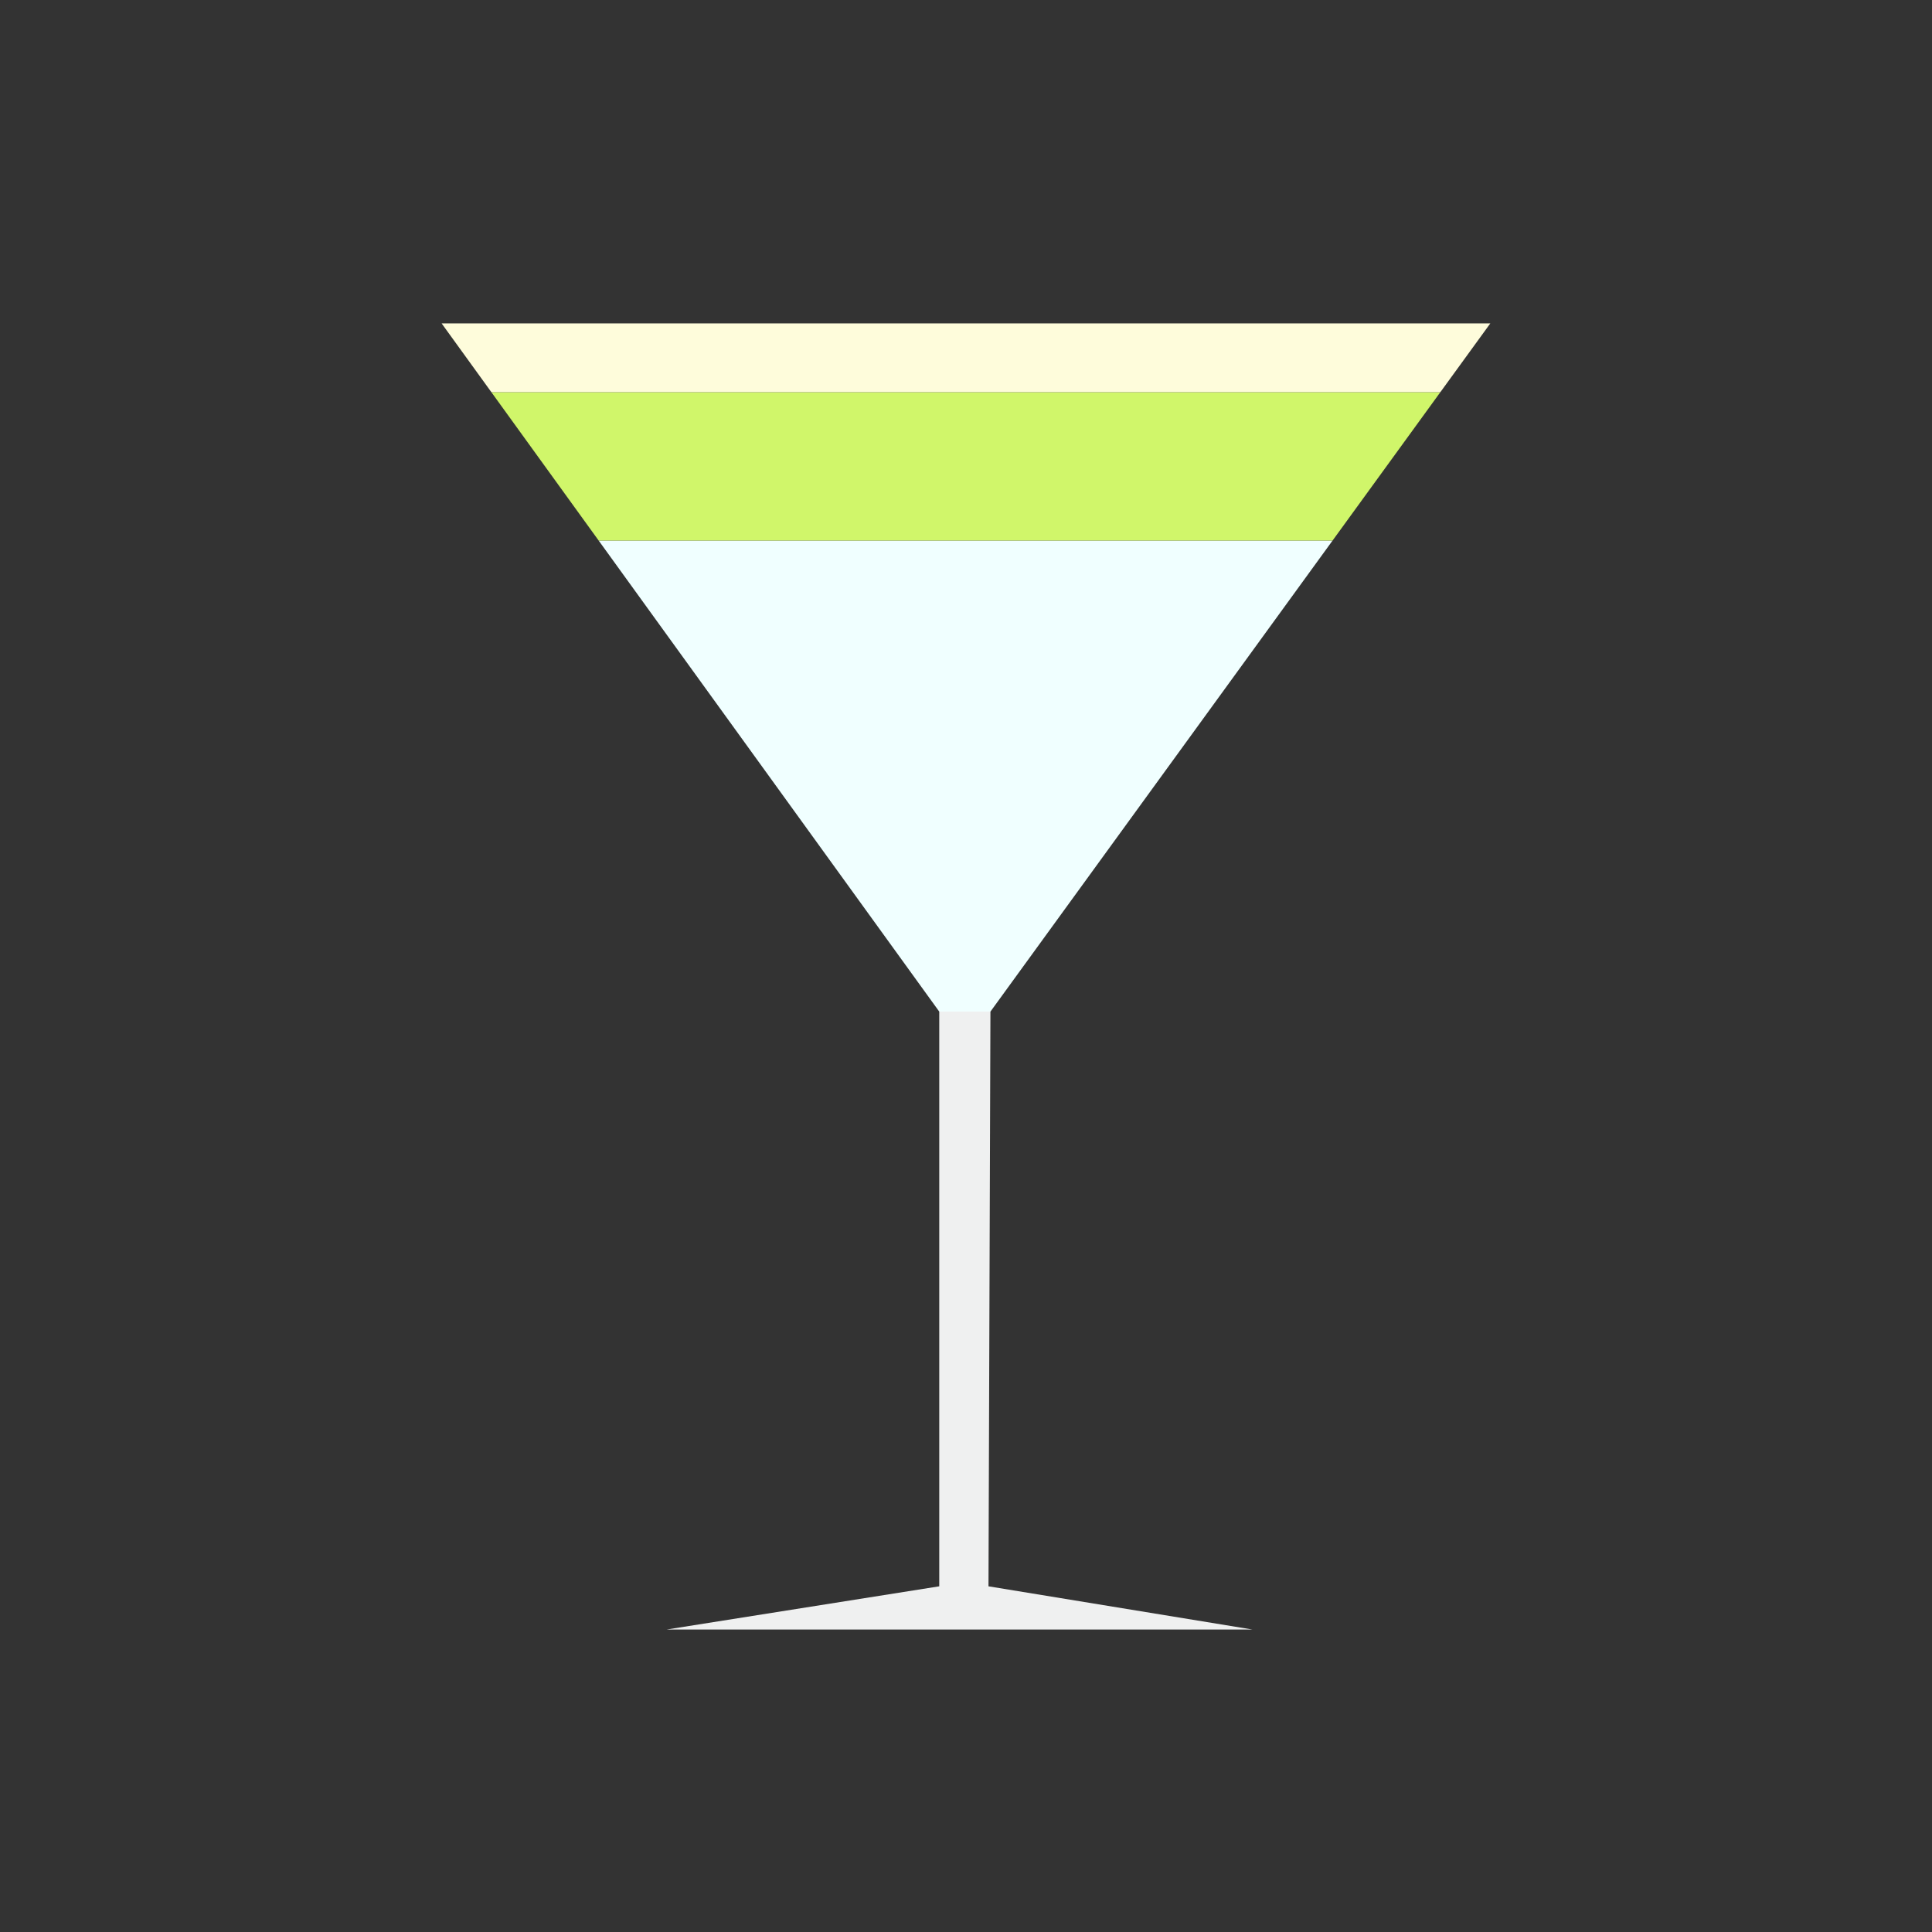<?xml version="1.0" encoding="utf-8"?>
<!-- Generator: Adobe Illustrator 25.4.0, SVG Export Plug-In . SVG Version: 6.00 Build 0)  -->
<svg version="1.1" id="레이어_1" xmlns="http://www.w3.org/2000/svg" xmlns:xlink="http://www.w3.org/1999/xlink" x="0px"
	 y="0px" viewBox="0 0 1024 1024" style="enable-background:new 0 0 1024 1024;" xml:space="preserve">
<rect x="0" y="0" width="1024" height="1024" fill="#333333" stroke="none"/>
<style type="text/css">
	.st0{fill:#F0FFFF;}
	.st1{fill:#D0F66A;}
	.st2{fill:#FEFCDB;}
	.st3{fill:#EFF0F0;}
</style>
<polygon class="st0" points="497.82,536.17 524.95,536.17 706.3,286.49 317.29,286.49 "/>
<polygon class="st1" points="706.3,286.49 763.42,207.85 260.43,207.85 317.29,286.49 "/>
<polygon class="st2" points="763.42,207.85 789.91,171.39 234.06,171.39 260.43,207.85 "/>
<polygon class="st3" points="497.82,536.17 497.82,840.78 353.41,863.67 663.72,863.67 523.92,840.78 524.95,536.17 "/>
</svg>
